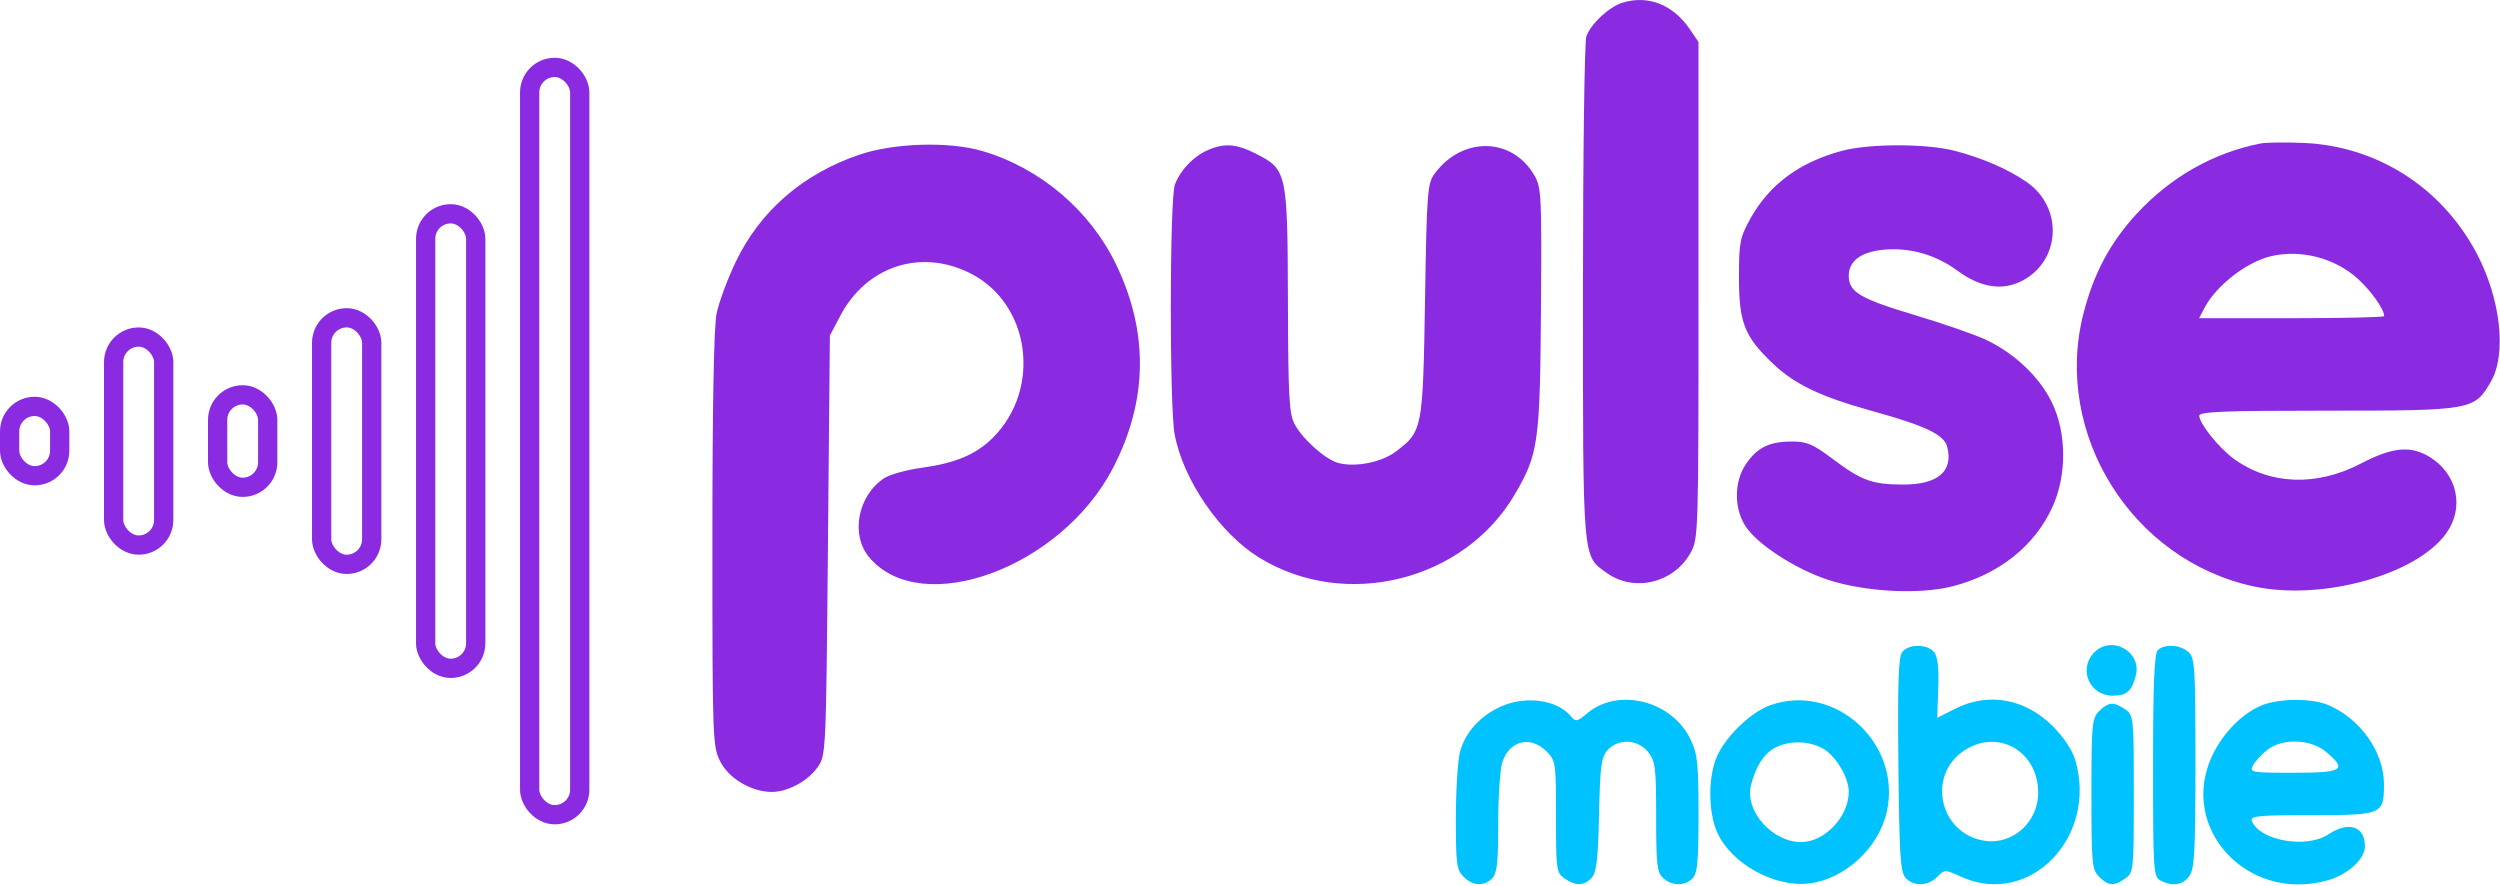 <svg width="649" height="230" viewBox="0 0 649 230" fill="none" xmlns="http://www.w3.org/2000/svg">
<g clip-path="url(#clip0_1_2)">
<path fill-rule="evenodd" clip-rule="evenodd" d="M493.864 169.194C492.83 170.44 492.606 176.714 492.822 198.444C493.055 221.945 493.334 226.37 494.671 227.857C496.757 230.174 500.466 230.077 502.902 227.641C504.852 225.691 504.903 225.69 509.152 227.619C526.85 235.651 544.681 217.317 538.714 197.223C537.979 194.75 535.684 191.3 532.964 188.579C525.738 181.354 516.193 179.623 507.59 183.979L502.905 186.351L503.17 178.639C503.356 173.244 503.024 170.429 502.064 169.267C500.322 167.161 495.587 167.118 493.864 169.194ZM543.466 169.574C539.526 173.927 542.555 180.607 548.469 180.607C552.067 180.607 553.449 179.394 554.466 175.344C556.062 168.986 547.881 164.695 543.466 169.574ZM560.136 168.807C559.258 169.685 558.936 177.733 558.936 198.772C558.936 226.187 559.027 227.585 560.87 228.572C563.948 230.219 566.699 229.784 568.379 227.384C569.695 225.506 569.936 220.969 569.936 198.039C569.936 173.034 569.793 170.788 568.107 169.262C565.968 167.326 561.852 167.091 560.136 168.807ZM389.436 183.503C384.17 185.941 380.376 190.173 379.035 195.107C378.437 197.307 377.945 205.069 377.942 212.357C377.937 224.278 378.137 225.808 379.936 227.607C382.338 230.009 385.224 230.176 387.365 228.036C388.629 226.771 388.936 223.969 388.936 213.685C388.936 206.656 389.433 199.479 390.041 197.735C391.971 192.199 397.36 190.94 401.481 195.062C403.862 197.442 403.936 197.955 403.936 212.005C403.936 225.843 404.036 226.563 406.159 228.05C409.056 230.08 411.254 230.02 413.205 227.857C414.457 226.47 414.852 223.069 415.11 211.459C415.393 198.737 415.687 196.534 417.341 194.709C420.123 191.639 425.233 191.898 427.863 195.242C429.739 197.627 429.936 199.225 429.936 212.087C429.936 224.583 430.157 226.497 431.765 227.952C434.069 230.038 437.327 230.074 439.365 228.036C440.655 226.746 440.936 223.757 440.936 211.351C440.936 197.995 440.69 195.729 438.815 191.857C433.992 181.894 420.089 178.4 412.081 185.138C409.408 187.387 409.054 187.454 407.802 185.944C404.198 181.598 395.925 180.499 389.436 183.503ZM459.551 183.079C454.653 184.825 448.258 190.9 445.839 196.107C443.384 201.39 443.379 210.784 445.829 216.178C449.464 224.181 460.56 230.36 469.489 229.354C478.933 228.289 487.807 220.098 489.853 210.556C493.648 192.861 476.284 177.115 459.551 183.079ZM586.936 183.199C581.909 185.373 577.053 190.343 574.323 196.107C565.43 214.887 583.319 234.35 604.155 228.563C609.457 227.09 613.936 223.04 613.936 219.718C613.936 214.469 609.74 213.094 604.436 216.607C598.738 220.381 586.536 218.219 584.567 213.087C584.08 211.818 586.297 211.607 600.107 211.607C618.491 211.607 618.865 211.448 618.882 203.607C618.901 195.24 612.72 186.504 604.291 182.982C599.988 181.184 591.345 181.292 586.936 183.199ZM544.936 184.607C543.073 186.47 542.936 187.94 542.936 206.107C542.936 224.274 543.073 225.744 544.936 227.607C547.343 230.014 548.776 230.108 551.713 228.05C553.887 226.528 553.936 226.04 553.936 206.107C553.936 186.174 553.887 185.686 551.713 184.164C548.776 182.106 547.343 182.2 544.936 184.607ZM460.699 194.172C457.839 195.724 455.691 199.13 454.533 203.952C452.943 210.576 460.103 218.613 467.587 218.603C473.709 218.595 479.936 212.008 479.936 205.54C479.936 201.94 476.756 196.469 473.516 194.493C469.847 192.255 464.479 192.121 460.699 194.172ZM509.834 194.89C500.155 201.392 503.517 216.367 515.078 218.243C522.497 219.447 529.224 213.378 529.116 205.579C528.968 194.858 518.511 189.061 509.834 194.89ZM588.565 194.685C587.112 195.827 585.46 197.627 584.894 198.685C583.907 200.53 584.331 200.607 595.401 200.607C608.266 200.607 609.416 199.871 603.859 195.196C599.852 191.824 592.513 191.579 588.565 194.685Z" fill="#00C2FF"/>
<path fill-rule="evenodd" clip-rule="evenodd" d="M421.331 0.657C417.779 1.723 413.115 6.02 411.818 9.422C411.333 10.695 410.936 40.552 410.936 75.771C410.936 146.348 410.754 144.205 417.151 148.76C424.224 153.797 434.458 151.361 438.818 143.603C440.914 139.873 440.936 139.178 440.936 75.369V10.903L438.686 7.597C434.359 1.239 427.942 -1.327 421.331 0.657ZM586.936 37.231C574.69 39.602 563.501 45.944 554.654 55.527C547.824 62.926 543.525 70.986 540.868 81.373C532.883 112.595 553.439 145.495 585.155 152.253C602.842 156.022 627.383 149.214 635.08 138.404C639.842 131.718 637.912 123.001 630.695 118.602C625.796 115.615 621.06 116.071 612.94 120.312C601.368 126.357 589.179 125.894 579.841 119.055C575.99 116.235 570.936 109.92 570.936 107.929C570.936 106.86 577.291 106.607 604.202 106.607C641.777 106.607 642.371 106.501 646.67 99.003C650.787 91.822 649.144 77.405 642.866 65.627C633.765 48.551 616.97 37.887 597.936 37.099C593.261 36.906 588.311 36.965 586.936 37.231ZM223.1 40.157C208.365 45.176 197.287 54.794 190.953 68.067C188.843 72.489 186.626 78.492 186.026 81.406C185.319 84.844 184.936 105.496 184.936 140.196C184.936 192.221 184.992 193.797 186.995 197.722C189.228 202.1 195.051 205.545 200.285 205.585C204.413 205.617 209.639 202.833 212.206 199.234C214.432 196.113 214.437 195.997 214.936 141.607L215.436 87.107L218.152 81.958C224.93 69.105 238.974 64.49 251.806 70.899C267.449 78.711 270.521 100.868 257.736 113.653C253.43 117.959 248.036 120.235 239.3 121.433C235.375 121.971 230.996 123.177 229.568 124.113C222.674 128.63 220.728 138.829 225.645 144.673C239.147 160.719 275.419 147.471 288.894 121.57C297.959 104.147 298.256 86.394 289.779 68.735C283.006 54.625 270.049 43.621 255.004 39.202C246.389 36.672 232.074 37.1 223.1 40.157ZM313.436 39.019C309.758 40.653 306.422 44.175 305.003 47.922C303.627 51.552 303.571 105.365 304.935 112.721C307.134 124.579 316.671 138.479 326.936 144.783C349.263 158.496 380.049 150.86 393.25 128.334C399.355 117.917 399.785 114.877 400.034 80.454C400.25 50.596 400.154 48.665 398.294 45.479C392.528 35.608 379.693 35.364 372.498 44.989C370.551 47.594 370.408 49.426 369.936 77.927C369.38 111.462 369.287 111.949 362.431 117.179C358.751 119.986 352.04 121.352 347.514 120.216C344.239 119.394 338.31 114.18 336.135 110.209C334.653 107.503 334.424 103.39 334.345 77.972C334.242 44.64 334.098 43.986 325.951 39.857C320.919 37.306 317.764 37.095 313.436 39.019ZM478.187 39.152C467.074 42.144 459.304 47.904 454.374 56.803C451.673 61.68 451.436 62.913 451.436 72.107C451.436 83.69 452.854 87.315 460.103 94.255C465.852 99.758 472.522 102.955 486.15 106.736C499.982 110.573 504.706 112.844 505.509 116.04C507.114 122.437 503.014 125.851 493.796 125.793C485.938 125.745 483.205 124.731 475.675 119.07C470.614 115.266 469.052 114.609 465.087 114.622C459.265 114.64 456.127 116.199 453.216 120.519C450.128 125.102 450.122 132.091 453.203 136.709C456.327 141.392 466.078 147.712 474.449 150.481C484.08 153.666 498.273 154.417 506.911 152.197C518.878 149.122 528.09 141.835 532.753 131.755C536.59 123.46 536.54 112.356 532.63 104.393C529.393 97.801 522.97 91.713 515.56 88.212C512.742 86.881 504.454 84.002 497.142 81.814C482.855 77.54 479.936 75.808 479.936 71.607C479.936 67.78 483.095 65.394 488.901 64.836C495.751 64.178 502.44 66.073 508.203 70.303C514.153 74.671 519.818 75.555 524.916 72.912C535.009 67.678 535.655 53.827 526.112 47.239C521.259 43.888 514.659 41.03 507.413 39.143C500.118 37.243 485.26 37.248 478.187 39.152ZM589.436 66.536C583.172 68.047 575.315 74.165 572.328 79.857L570.885 82.607H594.91C608.124 82.607 618.936 82.36 618.936 82.057C618.936 80.292 615.521 75.465 612.06 72.338C606.087 66.942 597.199 64.662 589.436 66.536Z" fill="#8A2BE2"/>
<rect x="2.5" y="105.5" width="13" height="18" rx="6.5" stroke="#8A2BE2" stroke-width="5"/>
<rect x="29.5" y="87.5" width="13" height="54" rx="6.5" stroke="#8A2BE2" stroke-width="5"/>
<rect x="56.5" y="102.5" width="13" height="24" rx="6.5" stroke="#8A2BE2" stroke-width="5"/>
<rect x="83.5" y="82.5" width="13" height="64" rx="6.5" stroke="#8A2BE2" stroke-width="5"/>
<rect x="110.5" y="55.5" width="13" height="118" rx="6.5" stroke="#8A2BE2" stroke-width="5"/>
<rect x="137.5" y="17.5" width="13" height="194" rx="6.5" stroke="#8A2BE2" stroke-width="5"/>
</g>
<defs>
<clipPath id="clip0_1_2">
<rect width="649" height="230" fill="white"/>
</clipPath>
</defs>
</svg>
